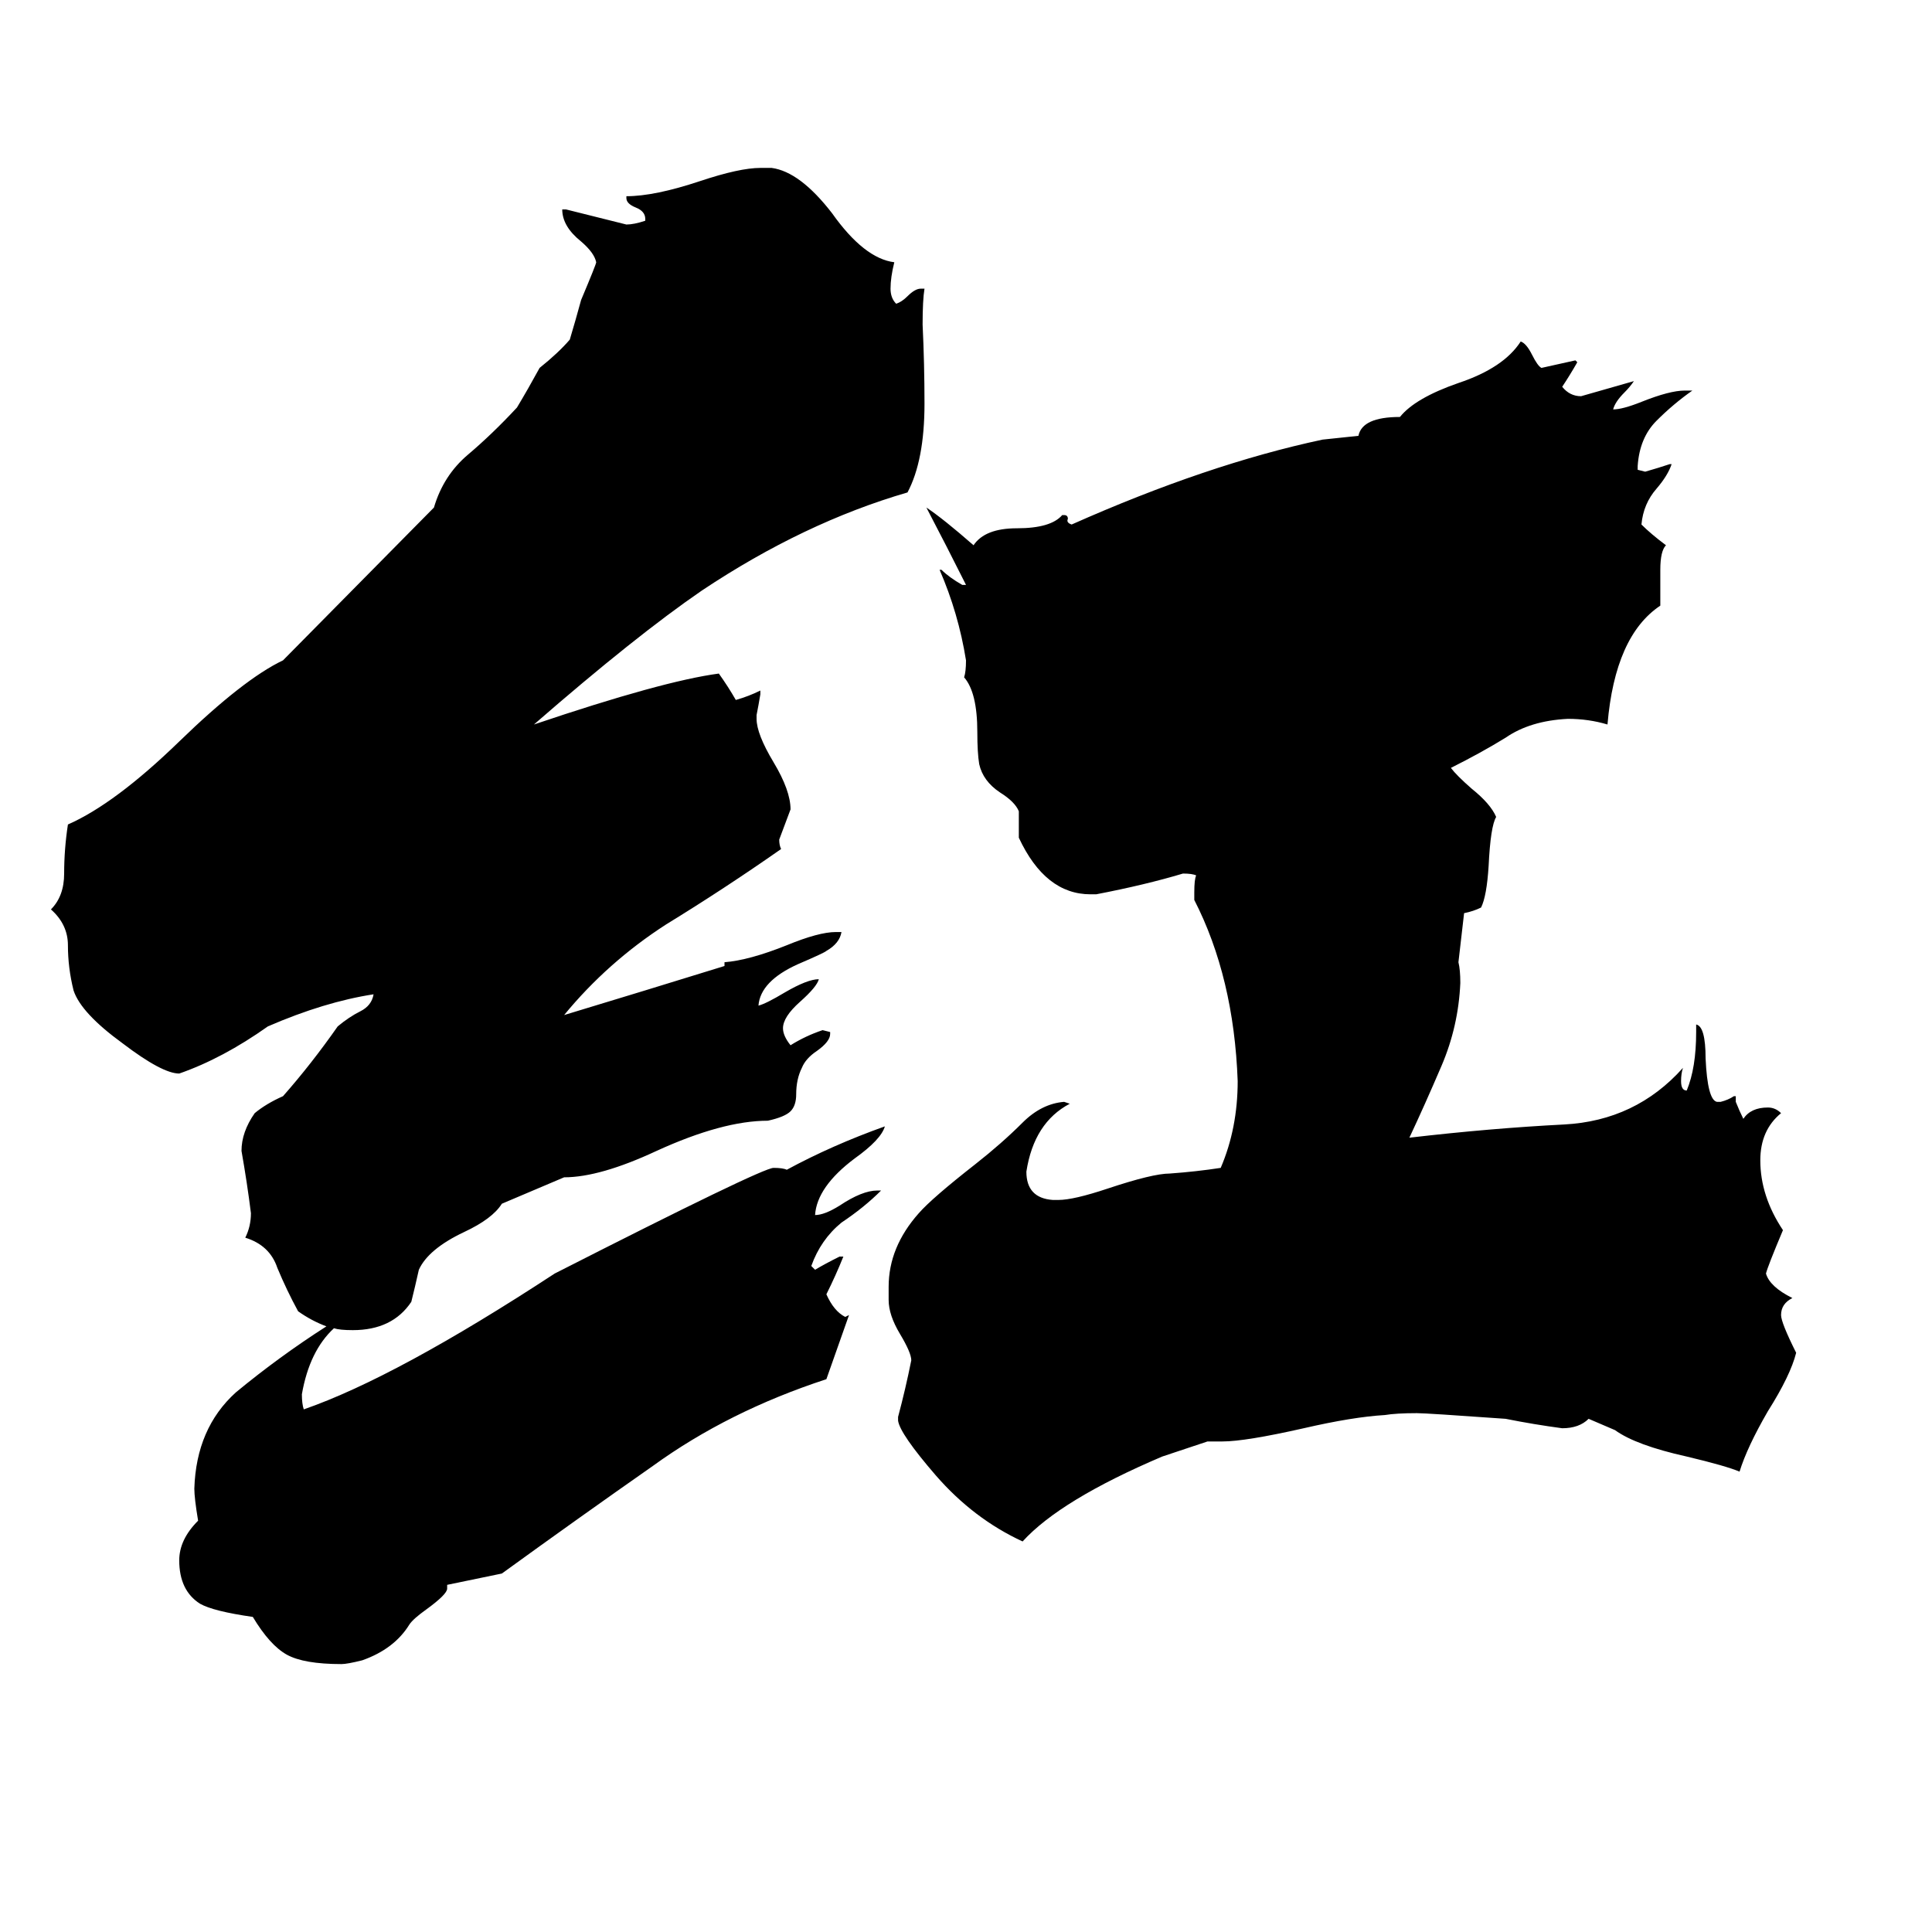 <svg xmlns="http://www.w3.org/2000/svg" viewBox="0 -800 1024 1024">
	<path fill="#000000" d="M842 -48Q837 -43 828 -43Q813 -45 798 -48Q756 -51 751 -51Q740 -51 734 -50Q717 -49 691 -43Q660 -36 648 -36H640L616 -28Q562 -5 542 17Q516 5 496 -18Q477 -40 476 -47V-49Q480 -64 483 -79Q483 -83 477 -93Q471 -103 471 -111V-118Q471 -139 487 -157Q494 -165 517 -183Q531 -194 542 -205Q552 -215 564 -216L567 -215Q548 -205 544 -179Q544 -165 558 -164H561Q569 -164 587 -170Q611 -178 620 -178Q634 -179 647 -181Q656 -202 656 -227Q654 -282 633 -323V-327Q633 -334 634 -336Q632 -337 627 -337Q607 -331 581 -326H578Q554 -326 540 -356V-370Q538 -375 530 -380Q521 -386 519 -395Q518 -401 518 -412Q518 -433 511 -441Q512 -444 512 -450Q508 -475 498 -498H499Q503 -494 510 -490H512Q502 -510 491 -531Q500 -525 516 -511Q522 -520 539 -520Q557 -520 563 -527H564Q566 -527 566 -525Q565 -523 568 -522Q640 -554 701 -567L720 -569Q722 -579 742 -579Q750 -589 773 -597Q797 -605 806 -619Q809 -618 812 -612Q815 -606 817 -605Q826 -607 835 -609L836 -608Q832 -601 828 -595Q832 -590 838 -590Q852 -594 866 -598Q864 -595 861 -592Q856 -587 855 -583Q860 -583 870 -587Q885 -593 893 -593H897Q887 -586 878 -577Q869 -568 868 -553V-551L872 -550Q879 -552 885 -554H886Q884 -548 878 -541Q871 -533 870 -522Q875 -517 883 -511Q880 -508 880 -498V-479Q856 -463 852 -416Q842 -419 831 -419Q811 -418 798 -409Q785 -401 769 -393Q772 -389 780 -382Q790 -374 793 -367Q790 -362 789 -341Q788 -325 785 -319Q781 -317 776 -316L773 -290Q774 -286 774 -279Q773 -256 764 -235Q755 -214 747 -197Q790 -202 829 -204Q867 -206 892 -234Q891 -231 891 -227Q891 -222 894 -222Q899 -234 899 -253V-257Q904 -256 904 -239Q905 -217 910 -216H912Q916 -217 919 -219H920V-216Q922 -211 924 -207Q928 -213 937 -213Q941 -213 944 -210Q933 -201 933 -185Q933 -166 945 -148Q937 -129 936 -125Q938 -118 950 -112Q944 -109 944 -103Q944 -99 952 -83Q949 -71 937 -52Q926 -33 922 -20Q915 -23 894 -28Q867 -34 856 -42ZM177 -96Q164 -84 160 -61Q160 -56 161 -53Q210 -70 294 -125Q404 -181 410 -181Q415 -181 417 -180Q441 -193 469 -203Q467 -196 453 -186Q433 -171 432 -156Q437 -156 445 -161Q457 -169 465 -169H467Q458 -160 446 -152Q435 -143 430 -129L432 -127Q437 -130 445 -134H447Q443 -124 438 -114Q442 -105 448 -102L450 -103Q444 -86 438 -69Q386 -52 346 -23Q306 5 266 34L237 40V42Q237 45 226 53Q219 58 217 61Q209 74 192 80Q184 82 181 82Q161 82 152 77Q143 72 134 57Q113 54 106 50Q95 43 95 27Q95 16 105 6Q103 -6 103 -11Q104 -43 125 -62Q148 -81 173 -97Q165 -100 158 -105Q152 -116 147 -128Q143 -140 130 -144Q133 -150 133 -157Q131 -173 128 -190Q128 -200 135 -210Q141 -215 150 -219Q165 -236 179 -256Q185 -261 191 -264Q197 -267 198 -273Q172 -269 142 -256Q118 -239 95 -231Q86 -231 65 -247Q43 -263 39 -275Q36 -287 36 -299Q36 -310 27 -318Q34 -325 34 -337Q34 -350 36 -363Q61 -374 95 -407Q129 -440 150 -450L230 -531Q235 -548 248 -559Q261 -570 274 -584Q280 -594 286 -605Q296 -613 302 -620Q305 -630 308 -641Q316 -660 316 -661Q315 -666 308 -672Q298 -680 298 -689H300Q316 -685 332 -681Q336 -681 342 -683V-684Q342 -688 337 -690Q332 -692 332 -695V-696Q347 -696 371 -704Q392 -711 403 -711H409Q424 -709 441 -687Q458 -663 474 -661Q472 -653 472 -647Q472 -642 475 -639Q478 -640 481 -643Q485 -647 488 -647H490Q489 -641 489 -628Q490 -607 490 -586Q490 -556 481 -539Q426 -523 372 -487Q337 -463 283 -416Q351 -439 381 -443Q386 -436 390 -429Q397 -431 403 -434V-432Q402 -426 401 -421V-419Q401 -411 410 -396Q419 -381 419 -371Q416 -363 413 -355Q413 -352 414 -350Q384 -329 353 -310Q322 -290 299 -262Q342 -275 384 -288V-290Q397 -291 417 -299Q434 -306 443 -306H446Q445 -300 438 -296Q437 -295 423 -289Q403 -280 402 -267Q406 -268 416 -274Q428 -281 434 -281Q433 -277 424 -269Q415 -261 415 -255Q415 -251 419 -246Q427 -251 436 -254L440 -253V-252Q440 -248 433 -243Q427 -239 425 -234Q422 -228 422 -220Q422 -214 419 -211Q416 -208 407 -206Q383 -206 348 -190Q318 -176 299 -176L266 -162Q261 -154 246 -147Q227 -138 222 -127Q220 -118 218 -110Q208 -95 187 -95Q180 -95 177 -96Z"/>
</svg>